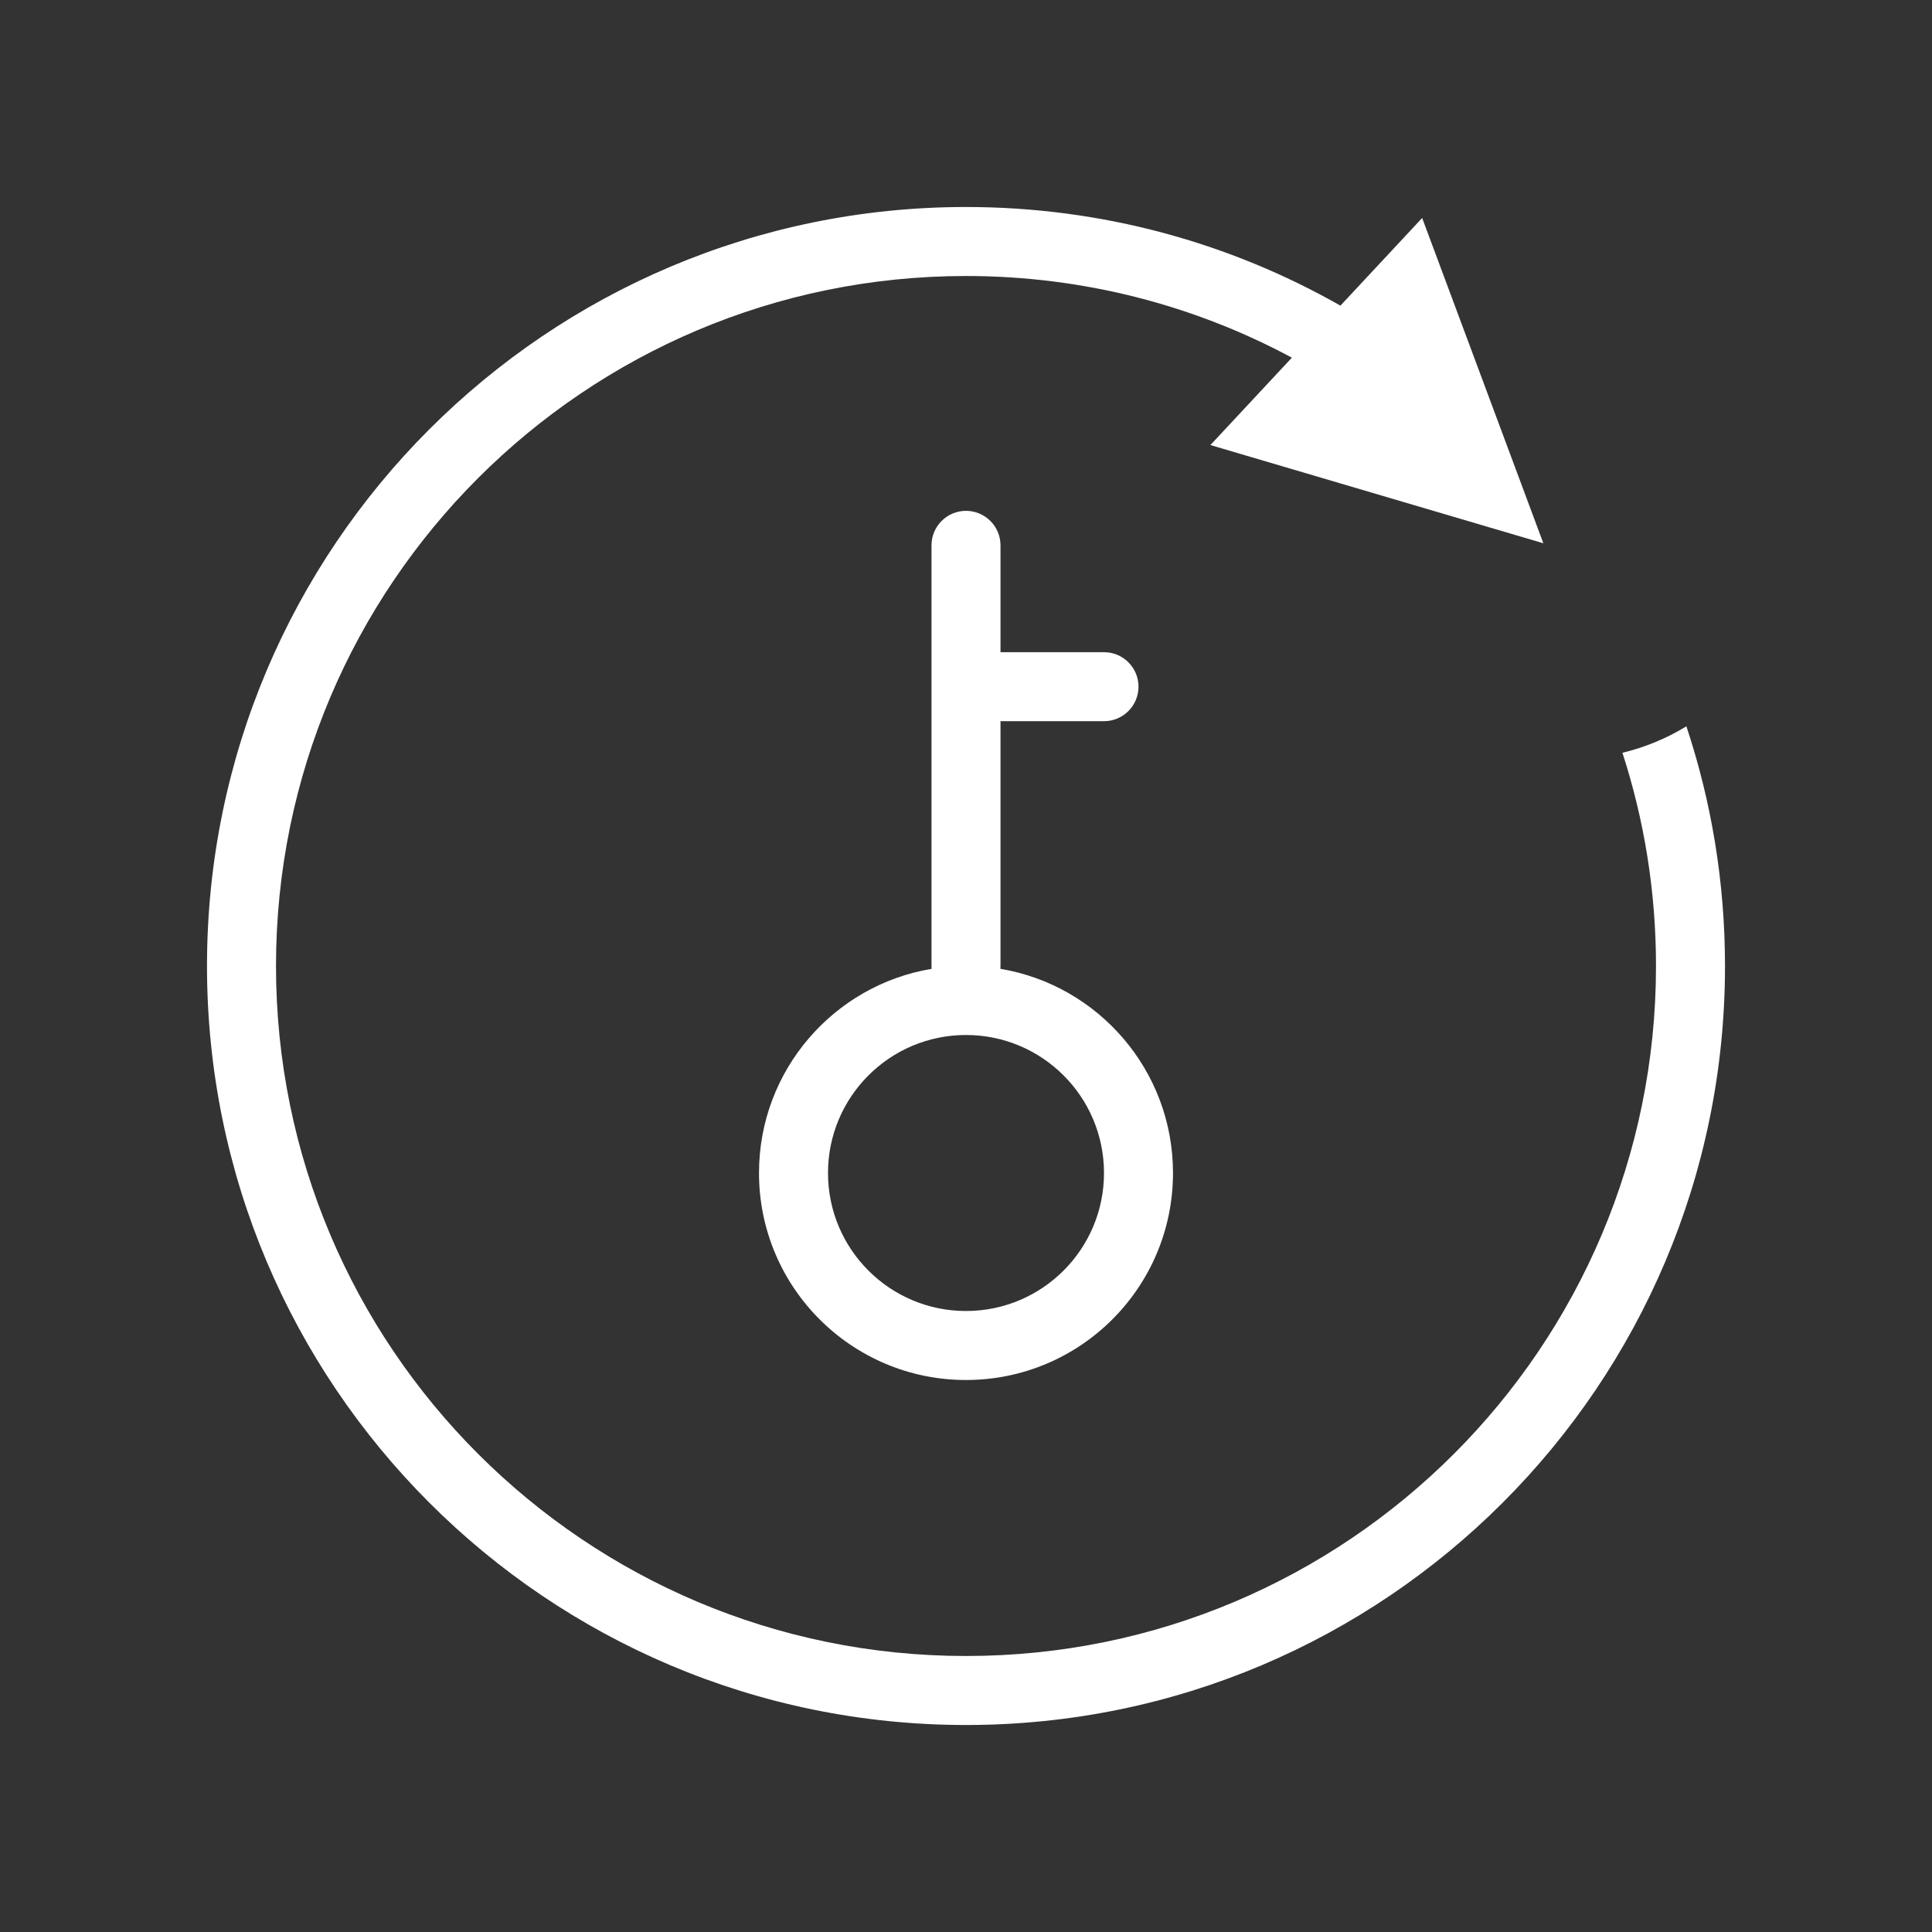<?xml version="1.0" encoding="UTF-8"?>
<svg width="56px" height="56px" viewBox="0 0 56 56" version="1.1" xmlns="http://www.w3.org/2000/svg" xmlns:xlink="http://www.w3.org/1999/xlink">
    <rect x="0" y="0" width="56" height="56" fill="#333333" stroke="none"/>
    <!-- Generator: Sketch 52.4 (67378) - http://www.bohemiancoding.com/sketch -->
    <title>客户密码解锁</title>
    <desc>Created with Sketch.</desc>
    <g id="客户密码解锁" stroke="none" stroke-width="1" fill="none" fill-rule="evenodd">
        <g>
            <rect id="矩形" x="0" y="0" width="56" height="56"></rect>
            <path d="M29,18.904 L32,18.904 C32.552,18.904 33,19.351 33,19.904 C33,20.456 32.552,20.904 32,20.904 L29,20.904 L29,28 C29,28.028 28.999,28.055 28.997,28.082 C31.836,28.557 34,31.026 34,34 C34,37.314 31.314,40 28,40 C24.686,40 22,37.314 22,34 C22,31.026 24.164,28.557 27.003,28.082 C27.001,28.055 27,28.028 27,28 L27,15.807 C27,15.255 27.448,14.807 28,14.807 C28.552,14.807 29,15.255 29,15.807 L29,18.904 Z M28,30 C25.791,30 24,31.791 24,34 C24,36.209 25.791,38 28,38 C30.209,38 32,36.209 32,34 C32,31.791 30.209,30 28,30 Z M37.446,10.367 C34.633,8.857 31.417,8 28,8 C16.954,8 8,16.954 8,28 C8,39.046 16.954,48 28,48 C39.046,48 48,39.046 48,28 C48,25.843 47.659,23.766 47.027,21.82 C47.69,21.66 48.314,21.399 48.881,21.053 C49.607,23.237 50,25.572 50,28 C50,40.15 40.15,50 28,50 C15.85,50 6,40.15 6,28 C6,15.85 15.85,6 28,6 C31.947,6 35.65,7.039 38.853,8.859 L41.222,6.318 L44.735,15.747 L35.084,12.9 L37.446,10.367 Z" id="合并形状" fill="#FFFFFF" fill-rule="nonzero"></path>
        </g>
    </g>
</svg>